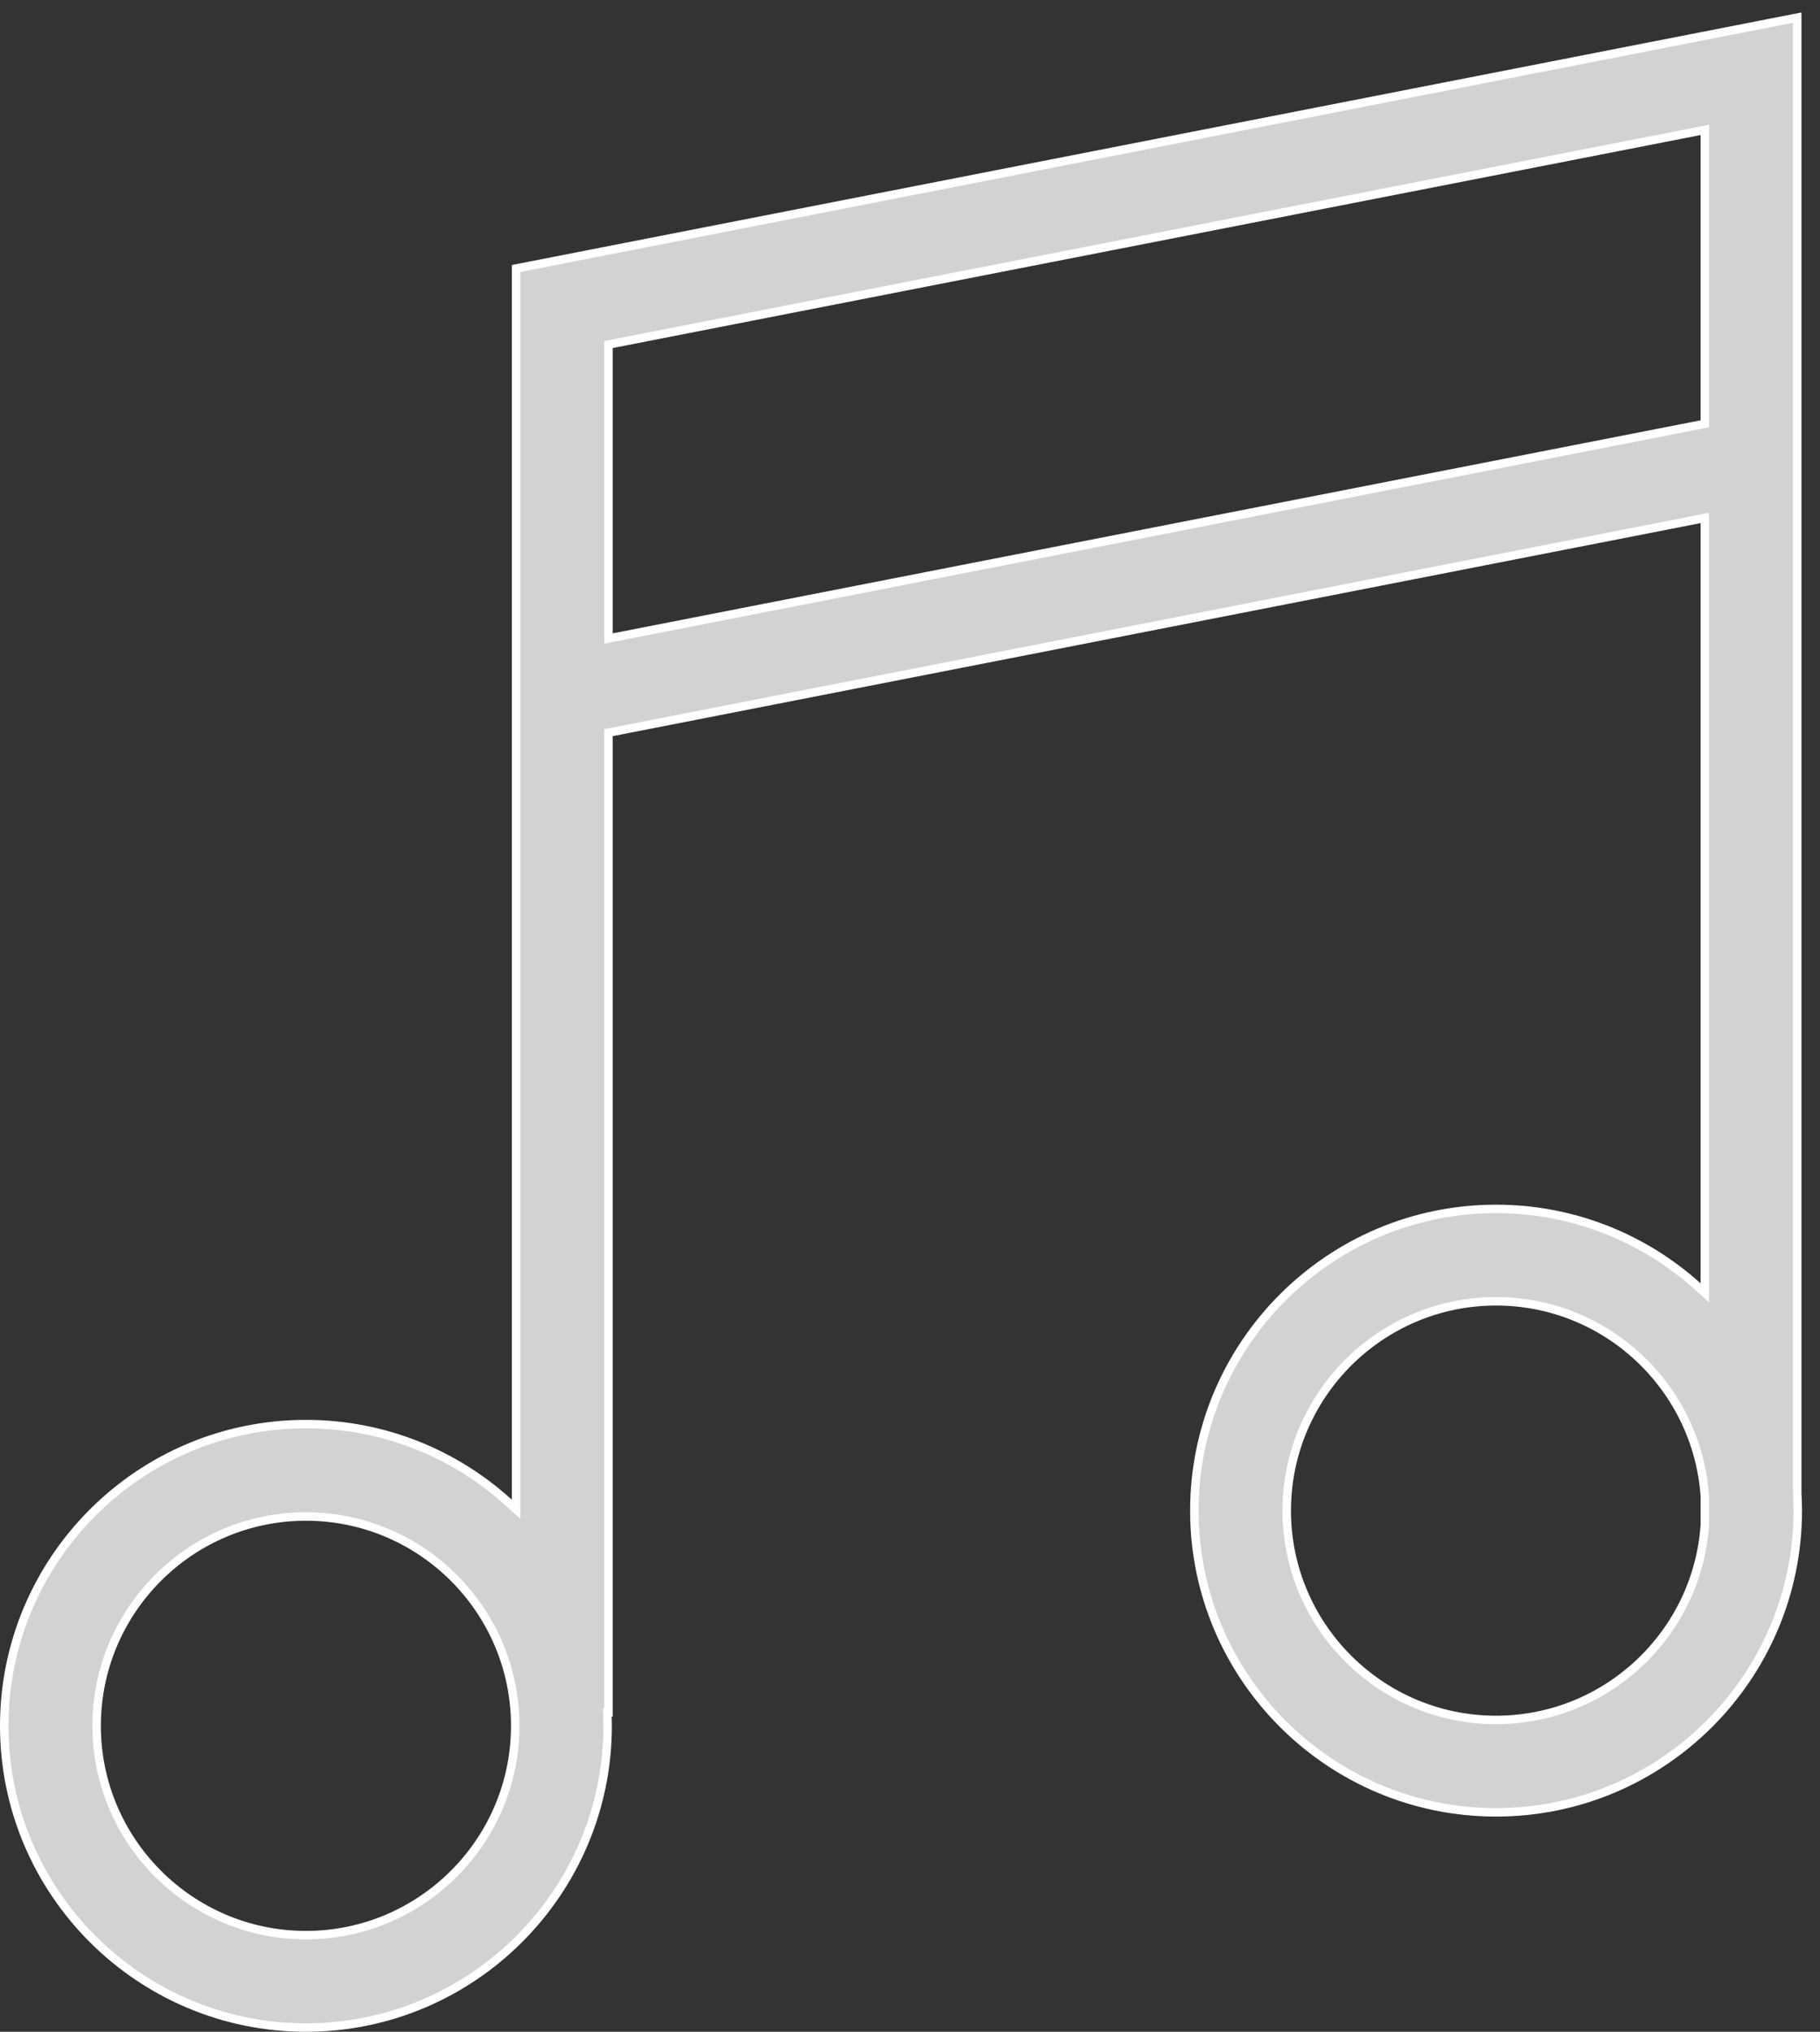 <svg width="43" height="48" viewBox="0 0 43 48" fill="none" xmlns="http://www.w3.org/2000/svg">
<rect x="0" y="0" width="43" height="48" fill="#333333" stroke="none"/>
<path d="M42.462 35.274H42.462L42.462 35.279C42.47 35.415 42.474 35.551 42.475 35.688C42.474 39.619 39.277 42.816 35.346 42.816C31.416 42.816 28.218 39.619 28.218 35.688C28.218 31.758 31.416 28.56 35.346 28.56C37.177 28.56 38.848 29.254 40.112 30.393L40.279 30.543V30.318V12.358V12.237L40.16 12.26L14.457 17.293L14.376 17.308V17.391V40.457H14.348L14.351 40.559C14.351 40.58 14.352 40.601 14.353 40.621C14.355 40.672 14.356 40.721 14.356 40.772C14.356 44.702 11.159 47.9 7.228 47.9C3.298 47.9 0.1 44.702 0.1 40.772C0.1 36.841 3.298 33.644 7.228 33.644C9.074 33.644 10.758 34.349 12.025 35.504L12.193 35.657V35.43V6.343L42.462 0.416V35.274ZM14.376 14.963V15.084L14.495 15.061L40.198 10.028L40.279 10.012V9.93V3.19V3.068L40.16 3.092L14.457 8.124L14.376 8.14V8.222V14.963ZM40.279 35.355H40.279L40.279 35.348C40.103 32.78 37.959 30.743 35.346 30.743C32.62 30.743 30.401 32.961 30.401 35.688C30.401 38.415 32.62 40.633 35.346 40.633C37.959 40.633 40.103 38.597 40.279 36.028L40.279 36.028V36.021V35.355ZM2.283 40.772C2.283 43.498 4.501 45.717 7.228 45.717C9.955 45.717 12.173 43.498 12.173 40.772C12.173 38.045 9.955 35.827 7.228 35.827C4.501 35.827 2.283 38.045 2.283 40.772Z" fill="#D2D2D2" stroke="white" stroke-width="0.2"/>
</svg>
